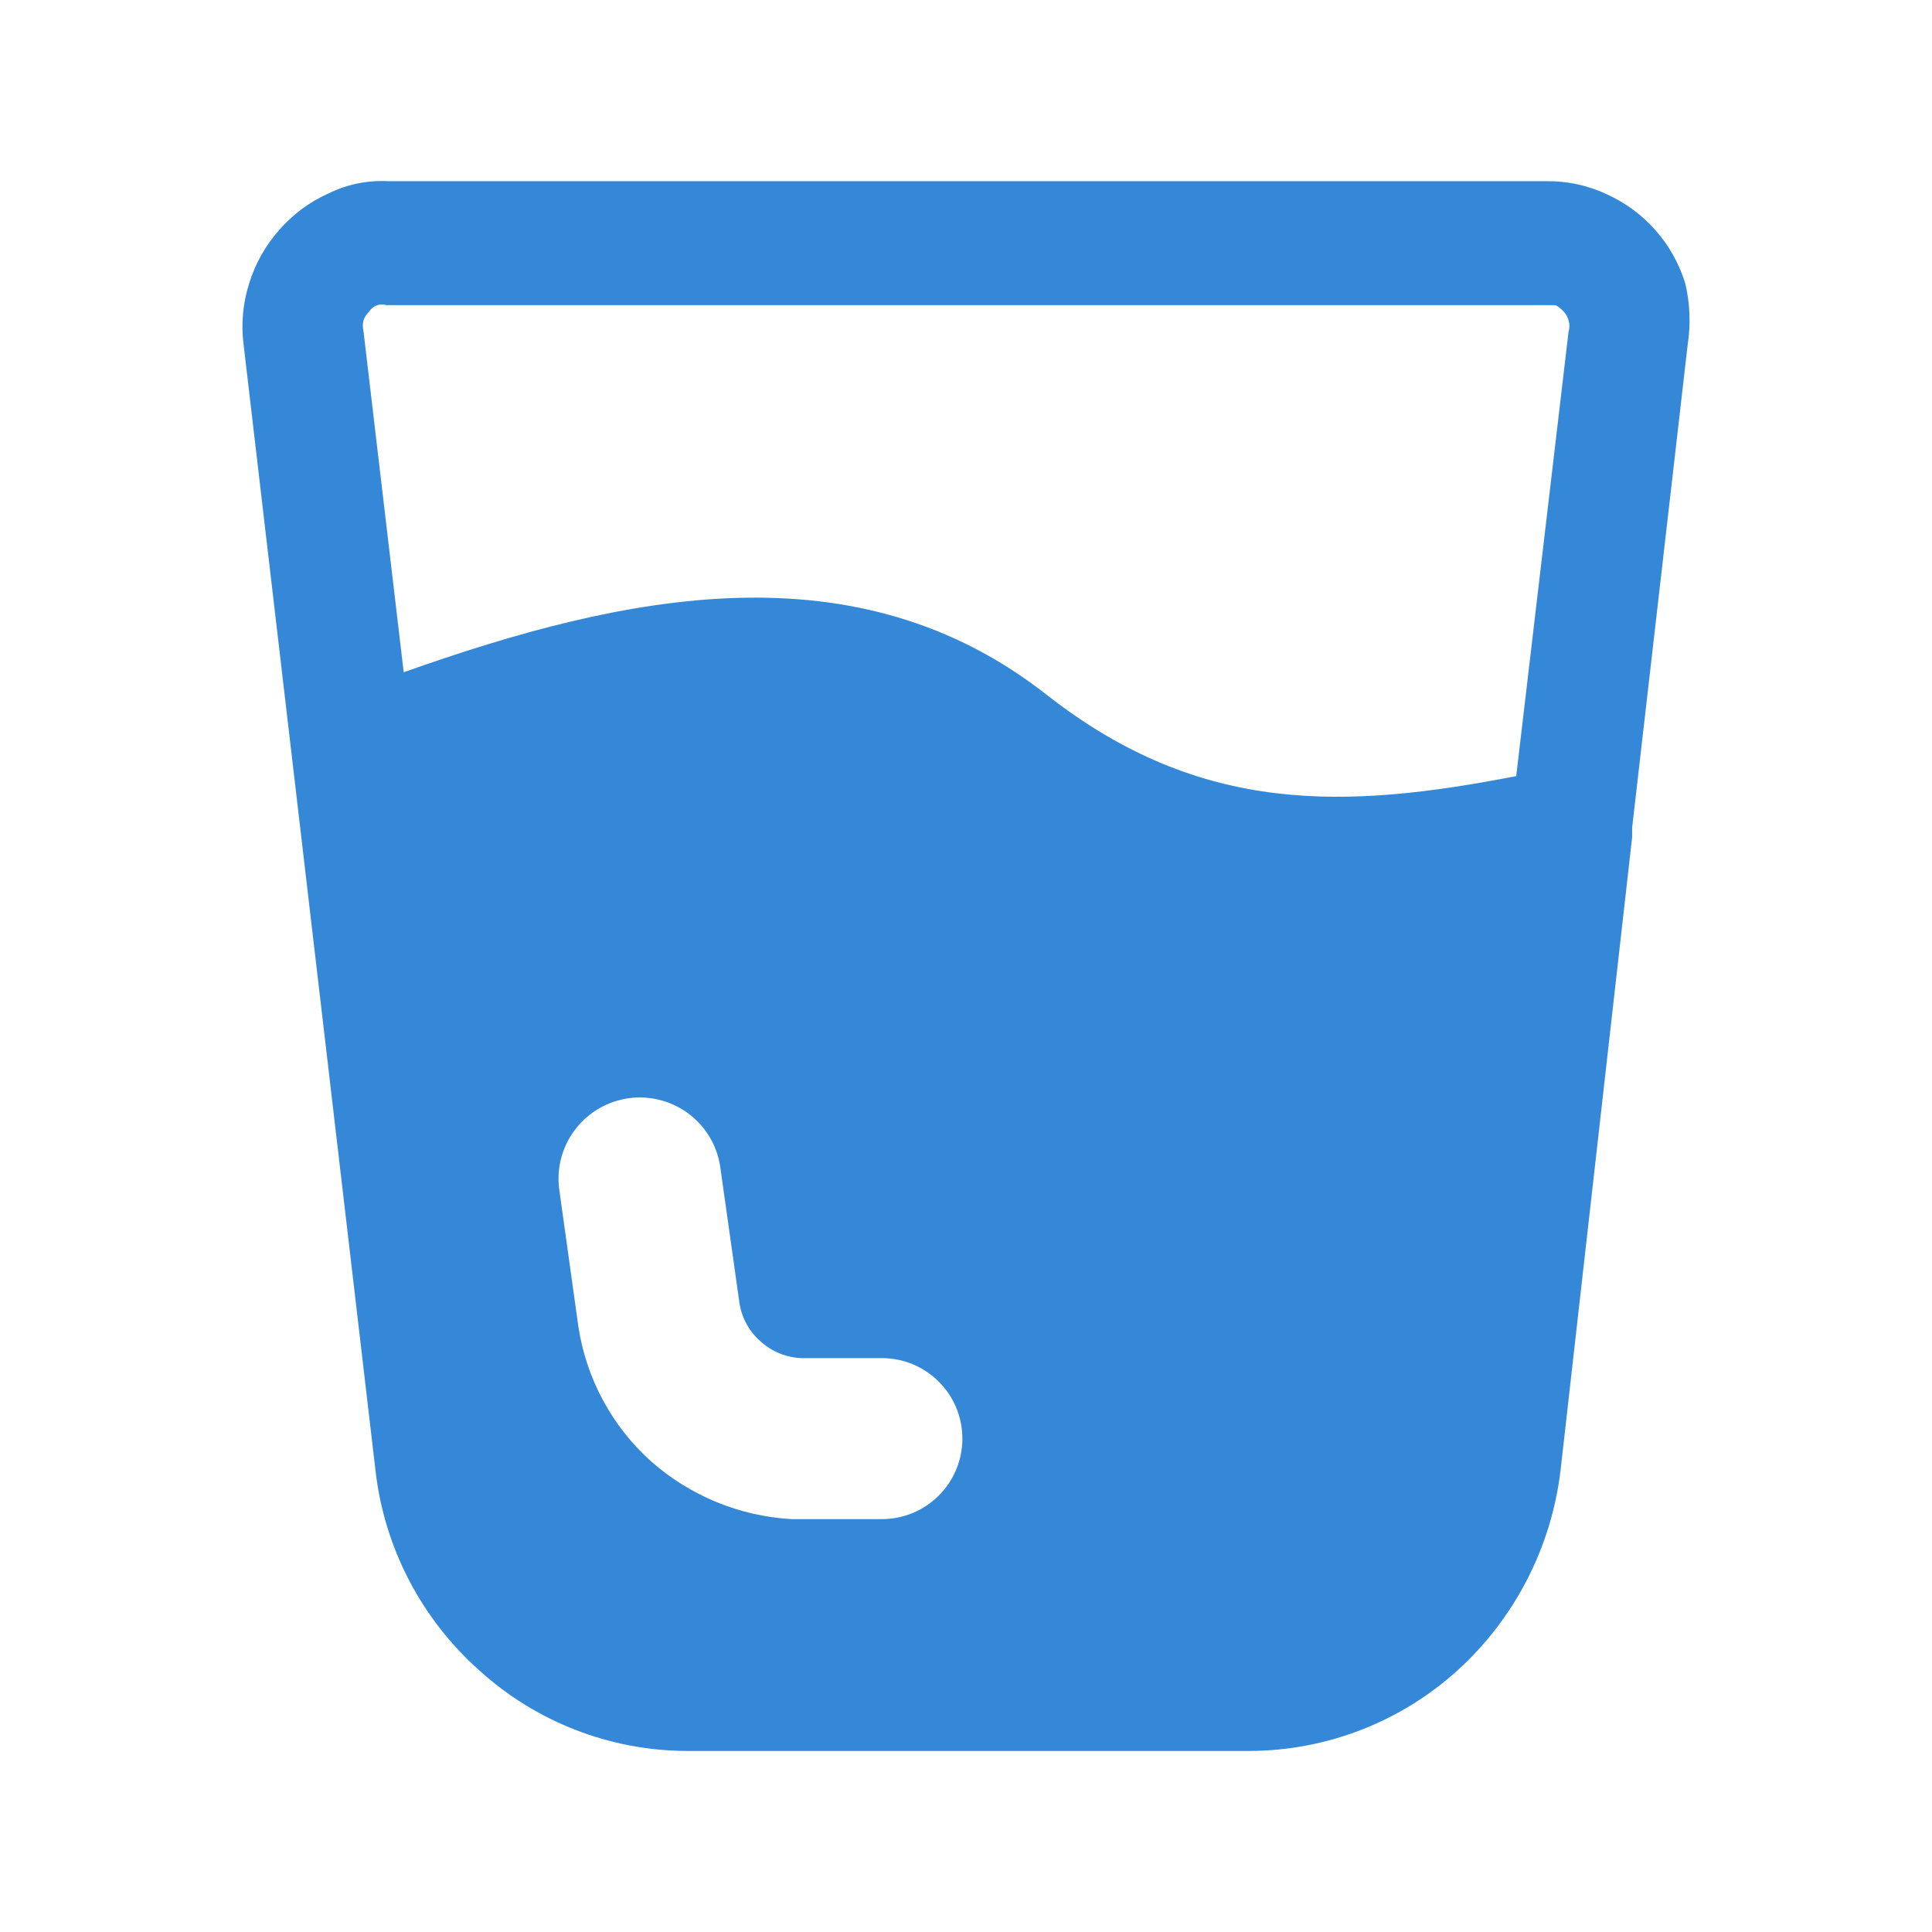 <svg width="24" height="24" viewBox="0 0 24 24" fill="none" xmlns="http://www.w3.org/2000/svg">
<path d="M20.935 3.521C20.86 3.277 20.734 3.051 20.565 2.86C20.396 2.668 20.188 2.515 19.955 2.411C19.724 2.303 19.471 2.248 19.215 2.251H4.825C4.57 2.237 4.315 2.288 4.085 2.401C3.847 2.507 3.635 2.664 3.465 2.861C3.296 3.052 3.17 3.277 3.095 3.521C3.018 3.763 2.994 4.019 3.025 4.271L4.665 18.271C4.775 19.229 5.235 20.111 5.955 20.751C6.659 21.39 7.574 21.746 8.525 21.751H15.525C16.479 21.747 17.398 21.391 18.105 20.751C18.816 20.105 19.27 19.224 19.385 18.271L20.275 10.401V10.281L20.965 4.281C21.004 4.028 20.994 3.77 20.935 3.521ZM10.835 18.871H9.835C9.187 18.835 8.571 18.581 8.085 18.151C7.601 17.715 7.283 17.125 7.185 16.481L6.945 14.761C6.914 14.499 6.987 14.235 7.149 14.026C7.31 13.817 7.547 13.68 7.808 13.643C8.07 13.606 8.335 13.674 8.548 13.83C8.76 13.987 8.903 14.22 8.945 14.481L9.185 16.181C9.212 16.367 9.304 16.537 9.445 16.661C9.585 16.789 9.766 16.864 9.955 16.871H10.955C11.22 16.871 11.475 16.976 11.662 17.164C11.85 17.351 11.955 17.606 11.955 17.871C11.955 18.136 11.85 18.391 11.662 18.578C11.475 18.766 11.22 18.871 10.955 18.871H10.835ZM18.835 9.641C16.725 10.051 14.925 10.131 13.015 8.641C10.645 6.771 7.775 7.371 5.015 8.351L4.515 4.111C4.505 4.068 4.505 4.024 4.515 3.981C4.529 3.939 4.553 3.901 4.585 3.871C4.609 3.834 4.644 3.806 4.685 3.791C4.724 3.78 4.766 3.78 4.805 3.791H19.325C19.363 3.812 19.396 3.839 19.425 3.871C19.455 3.901 19.475 3.94 19.485 3.981C19.5 4.026 19.5 4.076 19.485 4.121L18.835 9.641Z" fill="#036BCD" fill-opacity="0.8"/>
</svg>
